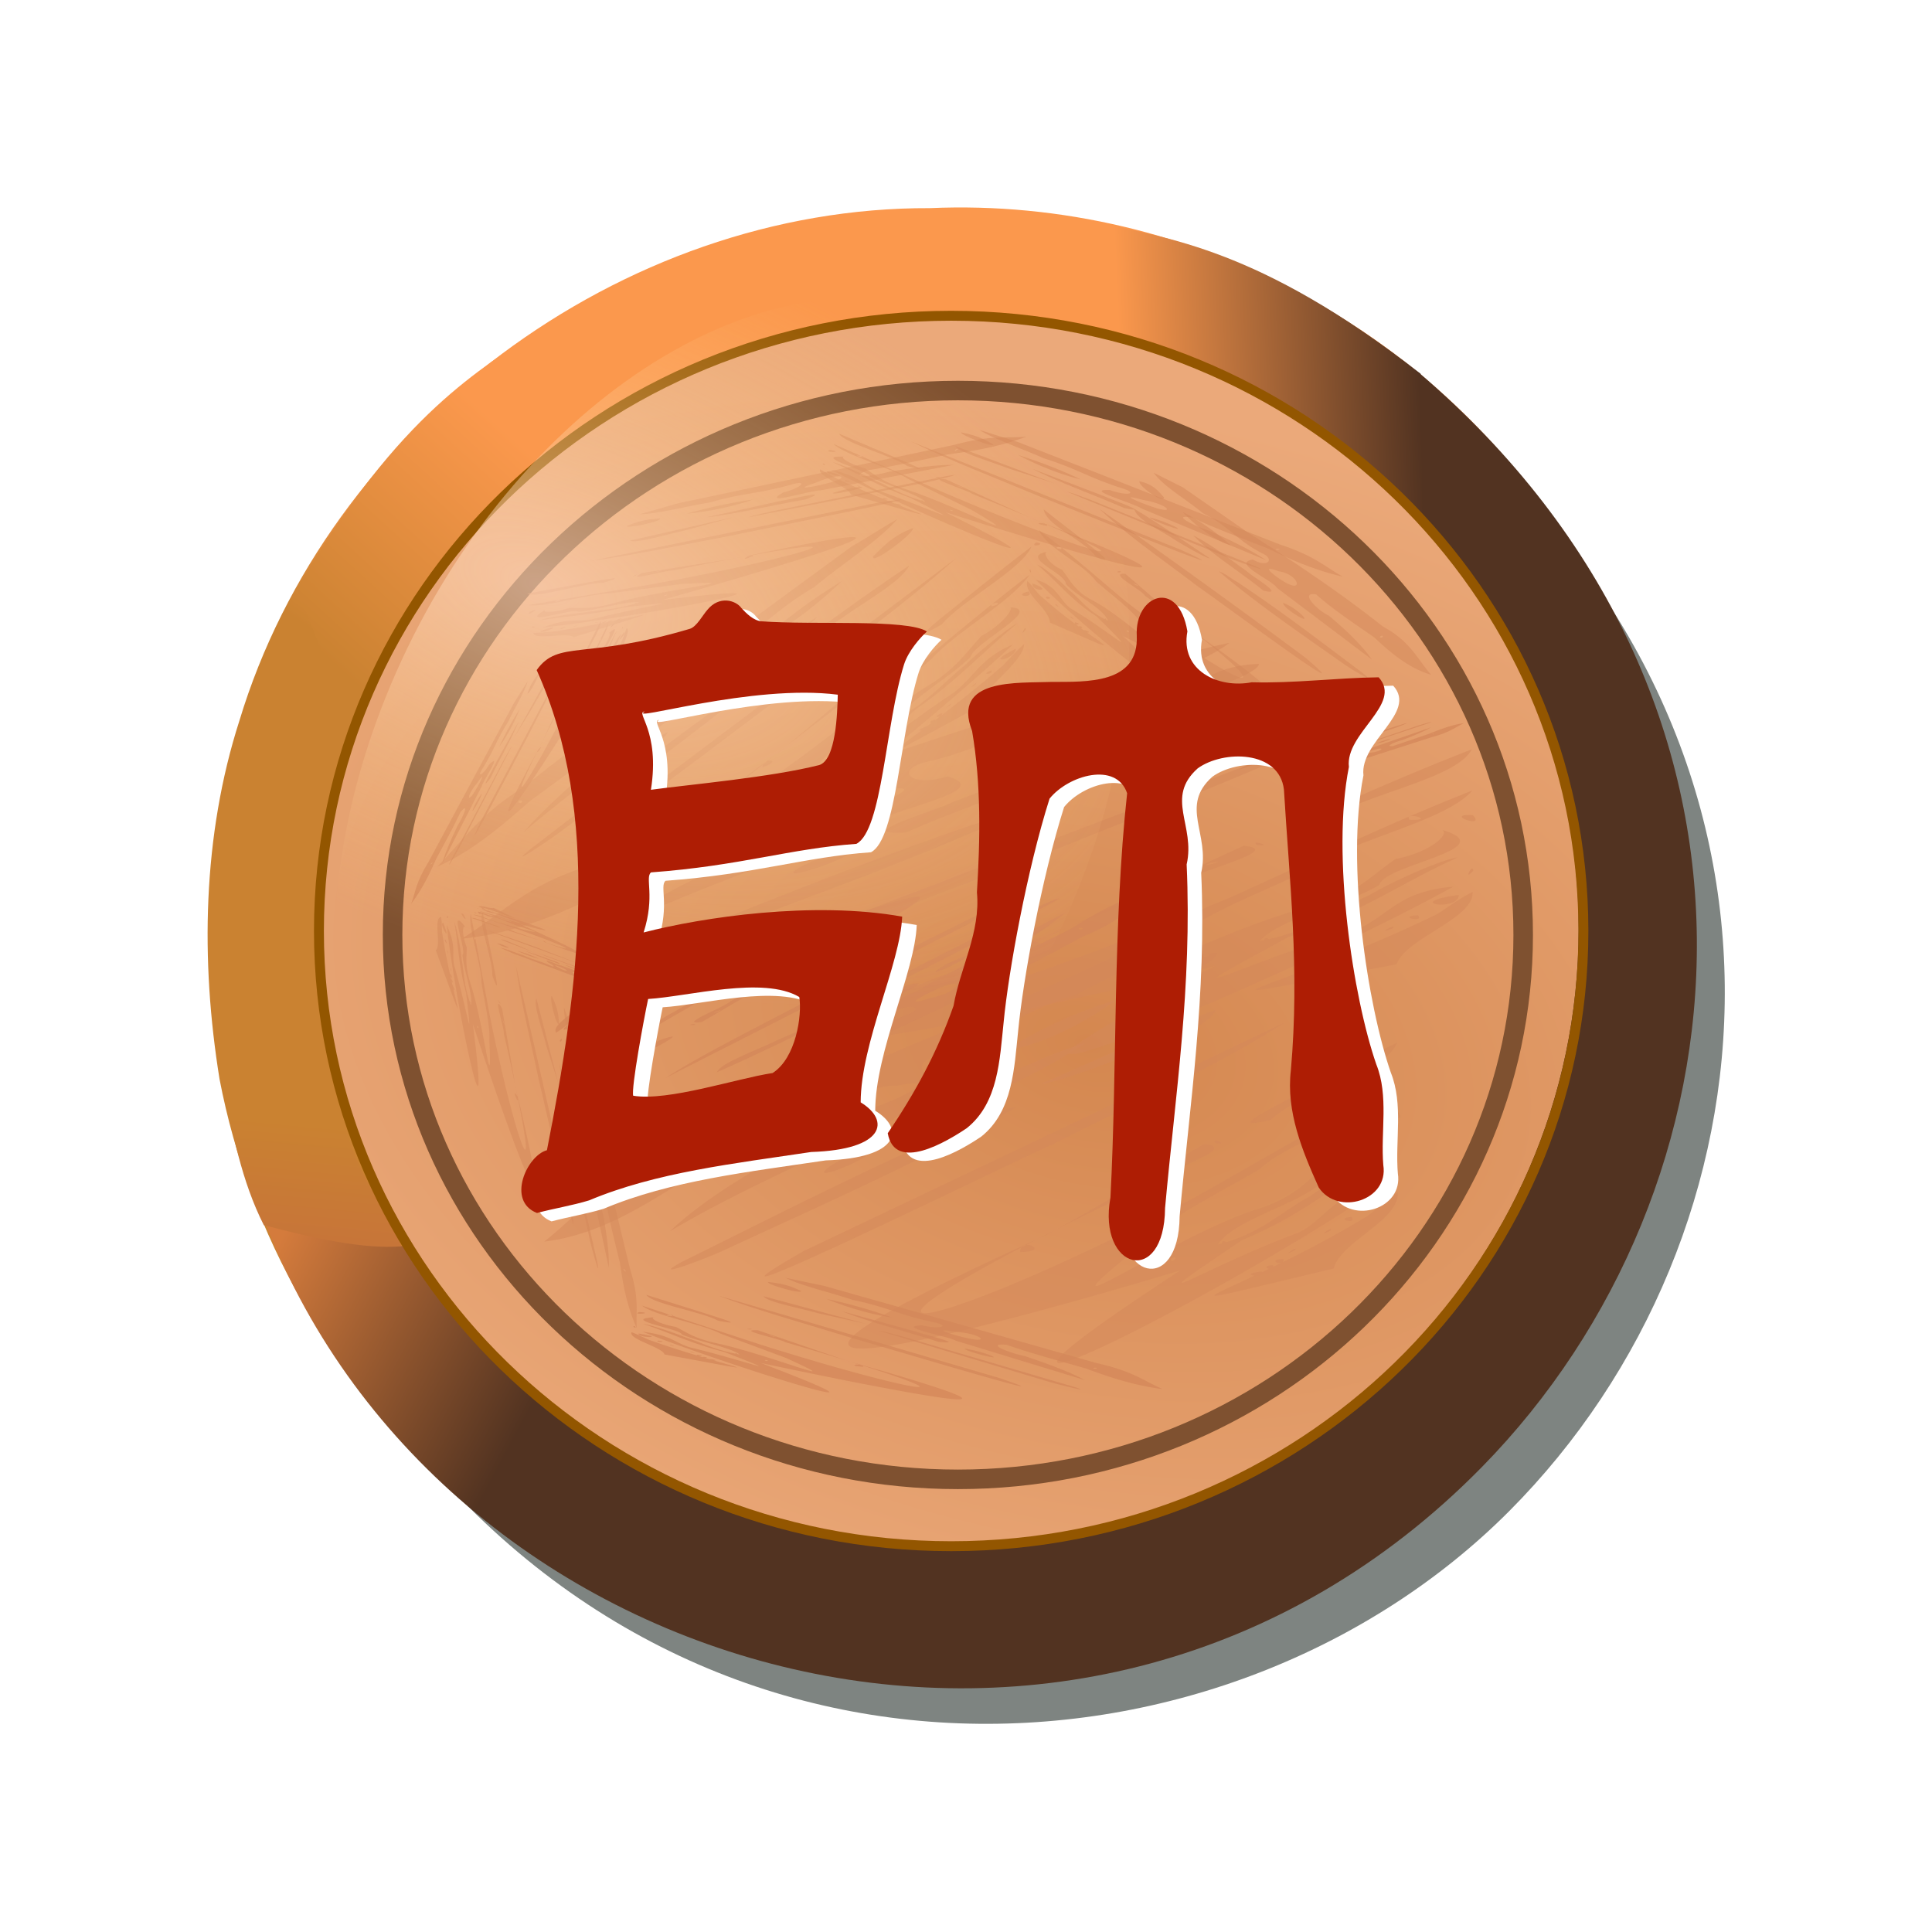 <svg xmlns="http://www.w3.org/2000/svg" xmlns:xlink="http://www.w3.org/1999/xlink" width="133.333" height="133.333" viewBox="0 0 100 100" xmlns:v="https://vecta.io/nano"><style><![CDATA[.B{stroke:none}.C{filter:url(#G)}.D{fill:rgb(0%,0%,0%)}.E{fill-rule:nonzero}.F{fill:rgb(83.137%,52.941%,34.902%)}.G{fill-opacity:1}.H{fill-opacity:.502}.I{fill-opacity:.749}.J{fill-rule:evenodd}.K{stroke-linejoin:round}.L{stroke-miterlimit:5.1}]]></style><defs><linearGradient id="A" x1="17.347" y1="33.495" x2="23.056" y2="25.351" xlink:href="#v"><stop offset="0" stop-color="rgb(79.216%,50.98%,19.216%)"/><stop offset="1" stop-color="rgb(98.431%,59.608%,30.196%)"/></linearGradient><linearGradient id="B" x1="39.772" y1="49.849" x2="26.064" y2="42.529" xlink:href="#v"><stop offset="0" stop-color="rgb(32.157%,20%,12.941%)"/><stop offset="1" stop-color="rgb(83.137%,48.235%,23.529%)"/></linearGradient><linearGradient id="C" x1="14.959" y1="58.031" x2="14.364" y2="64.381" xlink:href="#v"><stop offset="0" stop-color="rgb(79.216%,50.98%,19.216%)"/><stop offset="1" stop-color="rgb(78.039%,45.49%,22.353%)"/></linearGradient><radialGradient id="D" cx="-844.406" cy="122.5" fx="-844.406" fy="122.5" r="31.495" gradientTransform="matrix(-0.254,1.009,-1.573,-0.389,34.57,953.683)" xlink:href="#v"><stop offset="0" stop-color="rgb(83.137%,52.941%,30.98%)"/><stop offset="1" stop-color="rgb(92.157%,66.275%,47.843%)"/></radialGradient><linearGradient id="E" x1="58.006" y1="19.866" x2="73.448" y2="19.199" xlink:href="#v"><stop offset="0" stop-color="rgb(98.431%,59.608%,30.196%)"/><stop offset="1" stop-color="rgb(32.157%,20%,12.941%)"/></linearGradient><linearGradient id="F" x1="-822.294" y1="80.163" x2="-809.156" y2="86.432" gradientTransform="matrix(-0.962,0.383,0.386,0.954,-796.015,260.514)" xlink:href="#v"><stop offset="0" stop-color="rgb(98.431%,59.608%,30.196%)"/><stop offset="1" stop-color="rgb(79.216%,50.98%,19.216%)"/></linearGradient><filter id="G" x="0%" y="0%" width="100%" height="100%"><feColorMatrix in="SourceGraphic" values="0 0 0 0 1 0 0 0 0 1 0 0 0 0 1 0 0 0 1 0"/></filter><mask id="H"><g class="C"><path d="M0 0h100v100H0z" class="B D I"/></g></mask><clipPath id="I"><path d="M0 0h100v100H0z"/></clipPath><g id="J" clip-path="url(#I)"><path d="M40.664 66.137c.73.395 2.352.766 3.48 1.148 1.793.367 2.473.809 4.285 1.176.715.164.281.375-.723.133-1.434.078 1.363.563 1.754.797l6.695 2.043c-.762-.414-1.879-.832-3.098-1.238-.816-.164-2.121-.687-.953-.59 1.176.418 2.668.816 4.063 1.215.977.352 2.32.859 4.02 1.082-1.023-.449-1.531-.926-3.461-1.359l-9.527-2.703-4.516-1.277-2.02-.426zm8.832 2.801c1.355.09 1.883.68.277.254-.324-.074-1.781-.504-.277-.254zm7.277 1.887c-.258.063-.223-.059-.008-.027zM39.75 66.355c-.094.121 1.77.656 1.715.461-.379-.156-.715-.359-1.715-.461zm6.418 1.836a25.23 25.23 0 0 0-3.383-.957c.57.242 2.008.766 3.383.957zm-12.711-1.168c.266.453 2.898.883 3.711 1.336 1.676.32-.344-.262-.687-.387l-3.023-.949zm10.148.855c1.309.535 3.352 1.047 4.949 1.57 1.609.184-.824-.395-1.121-.52l-3.828-1.051zm-6.402-.809c1.973.75 4.621 1.48 6.992 2.219.293.055 12.367 3.688 7.512 2.031l-14.504-4.25zm2.313.023c.219.305 1.828.598 2.859.887l2.441.539-5.301-1.426zm-6.285.488c.574.488 3.125.953 4.059 1.445l3.383 1.258c3.625 1.66-.719-.102-3.398-.715-1.375-.285-1.687-.594-2.297-.887-.883-.156-1.391-.469-1.113-.5-1.836.113 1.406.605 1.426.891.801.352 2.582.684 2.992 1.039-1.371-.262-1.867-.586-2.766-.875-.504-.215-1.77-.645-2.238-.715 1.457.484 2.406.988 4.23 1.465 3.527 1.379 1.152.469-1.805-.25-.828-.258-.941-.617-2.453-.809 4.641 1.84 15.164 5.066 6.129 1.621.426.09 19.875 4.246 4.543-.09l-4.699-1.605c-1.207-.043 1.18.449 1.422.617 11.461 3.355 7.152 2.797-1.359.102l-6.055-1.992zm1.57.539c-.777-.047.227-.109 0 0zm4.059.691c-.516-.012.246-.066 0 0zm1.164.348c.484.133-.625-.109 0 0zm4.648 1.586c-1.047-.086.078-.207 0 0zm-4.934-.324c-.016.098-.328-.09 0 0zm5.742-1.543l8.895 2.668c.438.125 2.316.594 1.215.238l-8.863-2.605c-.422-.098-.719-.215-1.246-.301zm-12.391-.965c-.461.164.852.051 0 0zm16.859 1.891c-.117.117 2.164.691 1.289.336a7.29 7.29 0 0 0-1.289-.336zm-17.164-1.137c.227.184.059-.117 0 0zm-.094.289c-.191.355 1.609.781 1.707 1.152 6.723 1.238 3.105.641-.852-.773-.281-.125-.504-.254-.855-.379zm.363.07c-.074.234 1.563.242 0 0zm1.016.367c-.242.094.609.07 0 0zm.633.238c.484.148-.145-.102 0 0zm3.313.434c.18.098.203-.059 0 0zm-2.254-.082c.512.152-.18-.105 0 0zm.309.141c-.059.113.613.051 0 0zm.32.105c-.141.105.516.051 0 0zm.316.113c-.078.102.832.098 0 0zm0 0" class="B E F G"/></g><mask id="K"><g class="C"><path d="M0 0h100v100H0z" class="B D H"/></g></mask><clipPath id="L"><path d="M0 0h100v100H0z"/></clipPath><g id="M" clip-path="url(#L)"><path d="M61.727 48.168c-1.359 1.285-4.086 2.211-6.055 3.336-2.984.848-4.301 2.336-7.309 3.176-1.207.414-.664 1.375 1.031.754 2.168.766-2.441 1.758-3.18 2.539-3.898 1.906-8.113 3.715-11.547 5.766 1.422-1.355 3.391-2.617 5.516-3.809 1.359-.371 3.68-1.984 1.824-1.988-2.066 1.246-4.609 2.32-6.996 3.414-1.715 1.055-4.094 2.59-6.848 2.91 1.852-1.426 2.914-3.113 6.148-4.172 4.961-2.637 10.52-5.078 16.316-7.422 2.645-1.141 5.223-2.309 7.723-3.5 1.184-.305 2.184-.707 3.375-1.004zM46.43 56.199c-2.145-.09-3.309 2.031-.582.895.543-.184 3.051-1.383.582-.895zm-12.355 4.977c.363.32.375-.152.031-.102zm28.93-11.867c.07.508-3.121 1.977-2.922 1.242.684-.496 1.32-1.16 2.922-1.242zm-10.992 5.063a24.61 24.61 0 0 1 5.789-2.633c-1.023.77-3.555 2.332-5.789 2.633zm20.305-.41c-.672 1.668-4.996 2.488-6.52 3.992-2.773.699.688-.914 1.289-1.281 1.688-.922 3.414-1.832 5.23-2.711zm-16.168.035c-2.336 1.648-5.789 2.973-8.57 4.492-2.594.195 1.508-1.27 2.035-1.652 2.039-.945 4.289-2.184 6.535-2.84zm10.363-1.082c-3.492 2.277-8.012 4.266-12.109 6.363-.488.129-21.277 10.344-12.801 5.473l24.91-11.836zm-3.582-.652c-.52 1.109-3.18 1.734-4.945 2.52-1.035.398-3.836 1.418-4.086 1.305 2.98-1.285 5.84-2.621 9.031-3.824zm9.41 3.938c-1.18 1.723-5.395 2.699-7.129 4.309-2.086 1.238-4.562 2.395-5.969 3.797-6.582 5.285 1.172-.172 5.676-1.676 2.289-.664 2.953-1.762 4.066-2.703 1.461-.324 2.43-1.371 2.02-1.586 2.766 1.027-2.535 1.898-2.734 3.004-1.445 1.105-4.391 1.82-5.23 3.066 2.266-.57 3.227-1.676 4.789-2.508.902-.676 3.113-1.934 3.879-2.059-2.539 1.426-4.305 3.07-7.402 4.332-6.262 4.23-2.055 1.449 2.938-.387 1.426-.738 1.816-2.098 4.266-2.352-8.258 5.66-26.422 14.793-10.426 4.32-.711.219-33.199 10.074-6.957-1.82 2.844-1.547 5.445-3.156 8.211-4.727 1.887.227-2.09 1.359-2.562 1.934-19.687 9.352-12.703 8.563 2.031.848 3.469-1.941 6.762-3.945 10.535-5.793zm-2.746 1.594c1.227.066-.285-.5 0 0zm-6.676 1.371c.805.121-.34-.34 0 0zm-2.004.973c-.828.359 1.031-.219 0 0zm-8.113 4.664c1.664.004 0-.836 0 0zm7.805.34c-.031.383.559-.246 0 0zm-7.945-7.867c-4.594 2.656-10.039 5.055-15.309 7.492-.754.348-3.93 1.559-2.02.527 4.969-2.453 9.832-4.953 15.23-7.262.707-.238 1.238-.602 2.098-.758zm19.695.266c.613.789-1.34-.082 0 0zm-27.141 1.875c.109.496-3.754 1.996-2.191.902.59-.344 1.238-.703 2.191-.902zm27.16 1.156c-.457.645-.02-.473 0 0zm-.027 1.152c.09 1.449-2.949 2.527-3.316 3.934-11.109 2.633-5.176 1.492 1.773-2.734.512-.398.93-.82 1.543-1.199zm-.602.16c-.023.941-2.555.434 0 0zm-1.785 1.105c.32.438-.984.07 0 0zm-1.117.719c-.836.41.285-.348 0 0zm-5.371.613c-.332.32-.277-.293 0 0zm3.531.402c-.883.438.336-.344 0 0zm-.562.449c.023.461-.977.004 0 0zm-.555.313c.152.449-.828.031 0 0zm-.559.328c.063.426-1.344.117 0 0zm0 0" class="B E F G"/></g><mask id="N"><g class="C"><path d="M0 0h100v100H0z" class="B D I"/></g></mask><clipPath id="O"><path d="M0 0h100v100H0z"/></clipPath><g id="P" clip-path="url(#O)"><path d="M66.836 40.426c.367-.211 1.09-.402 1.617-.602.789-.187 1.152-.426 1.949-.609.316-.082.188-.207-.262-.082-.559-.059.656-.301.859-.426l3.082-1.062c-.387.219-.914.441-1.484.656-.359.082-.984.359-.5.316l1.867-.633c.461-.184 1.098-.453 1.82-.559-.496.242-.797.504-1.652.723l-4.348 1.398-2.059.664-.891.215zm4.086-1.465c.559-.035.891-.359.164-.141-.145.039-.812.262-.164.141zm3.285-.969c-.09-.039-.098.027-.008.012zm-7.695 2.301c-.012-.07.84-.348.781-.238-.187.082-.359.191-.781.238zm2.934-.953c-.426.172-.93.344-1.547.496.277-.129.957-.406 1.547-.496zm-5.309.5c.195-.246 1.332-.457 1.746-.703.734-.156-.187.145-.352.211l-1.395.492zm4.223-.355c.629-.285 1.547-.547 2.289-.82.68-.086-.406.211-.551.277l-1.738.543zm-2.719.375c.938-.395 2.141-.773 3.234-1.156.129-.031 5.68-1.922 3.406-1.051l-6.641 2.207zm.926.016c.148-.168.852-.312 1.32-.461l1.082-.273-2.402.734zm-2.41-.348c.328-.27 1.438-.496 1.91-.762l1.602-.664c1.781-.887-.305.051-1.5.359-.605.145-.793.313-1.094.469-.387.078-.648.246-.547.266-.711-.082.684-.32.75-.48.391-.187 1.168-.352 1.402-.547-.598.133-.863.309-1.281.457-.242.117-.836.34-1.035.375.68-.254 1.16-.523 1.984-.77 1.684-.73.551-.25-.773.117-.383.137-.5.336-1.141.426 2.223-.977 7.07-2.66 2.773-.836.188-.047 8.789-2.141 1.797.102l-2.199.848c-.492.008.559-.238.691-.328 5.25-1.746 3.414-1.484-.523-.078l-2.816 1.047zm.734-.285c-.32.02.07.066 0 0zm1.762-.34c-.211.004.082.043 0 0zm.531-.18c.223-.066-.27.055 0 0zm2.176-.832c-.434.035-.012.117 0 0zm-2.035.121c.012-.051-.148.047 0 0zm1.984.934l4.086-1.387c.199-.066 1.043-.305.531-.121l-4.062 1.355c-.187.051-.328.113-.555.152zm-5.145.395c-.148-.098.352-.02 0 0zm7.113-.859c-.023-.066 1.004-.359.582-.172-.156.059-.332.125-.582.172zm-7.082.434c.129-.102 0 .066 0 0zm.02-.164c-.004-.199.801-.418.914-.625 2.934-.613 1.367-.324-.496.422l-.418.203zm.16-.035c.02-.133.672-.117 0 0zm.48-.195c-.078-.055.258-.031 0 0zm.301-.125c.223-.074-.078.055 0 0zm1.41-.203c.09-.051.066.035 0 0zm-.918.02c.234-.078-.094.059 0 0zm.152-.074c0-.062.254-.023 0 0zm.148-.055c-.035-.062.215-.023 0 0zm.148-.059c-.012-.059.352-.047 0 0zm0 0" class="B E F G"/></g><mask id="Q"><g class="C"><path d="M0 0h100v100H0z" class="B D H"/></g></mask><clipPath id="R"><path d="M0 0h100v100H0z"/></clipPath><g id="S" clip-path="url(#R)"><path d="M63.641 33.273c-1.609 1.227-4.836 2.105-7.168 3.176-3.535.805-5.09 2.223-8.652 3.02-1.43.391-.785 1.309 1.223.719 2.563.727-2.891 1.668-3.766 2.414-4.617 1.813-9.602 3.531-13.672 5.484 1.684-1.289 4.016-2.492 6.531-3.625 1.609-.352 4.359-1.883 2.16-1.891-2.449 1.184-5.457 2.207-8.285 3.25-2.031 1.004-4.844 2.461-8.102 2.762 2.188-1.352 3.445-2.957 7.277-3.965 5.871-2.508 12.453-4.828 19.313-7.055l9.148-3.332c1.398-.289 2.582-.672 3.992-.957zm-18.109 7.641c-2.539-.086-3.918 1.93-.687.852.645-.176 3.613-1.316.688-.852zm-14.625 4.734c.426.305.445-.145.035-.098zm34.25-11.285c.086.48-3.695 1.875-3.461 1.18.809-.473 1.566-1.105 3.461-1.18zm-13.016 4.813a32.82 32.82 0 0 1 6.855-2.504c-1.215.73-4.211 2.219-6.855 2.504zm24.039-.391c-.797 1.586-5.914 2.367-7.719 3.797-3.281.664.813-.871 1.527-1.219 2-.875 4.039-1.742 6.191-2.578zm-19.141.031c-2.766 1.57-6.855 2.828-10.148 4.273-3.07.188 1.785-1.207 2.414-1.57 2.41-.898 5.078-2.078 7.734-2.703zm12.27-1.023c-4.137 2.164-9.484 4.055-14.336 6.051-.578.121-25.195 9.836-15.156 5.203l29.492-11.254zm-4.242-.625c-.613 1.059-3.766 1.652-5.852 2.398-1.227.379-4.543 1.348-4.84 1.242 3.527-1.227 6.914-2.492 10.691-3.641zm11.145 3.746c-1.402 1.637-6.391 2.566-8.441 4.098-2.469 1.176-5.402 2.277-7.066 3.613-7.793 5.023 1.387-.164 6.715-1.594 2.711-.633 3.5-1.676 4.816-2.574 1.73-.309 2.879-1.305 2.391-1.508 3.273.977-3 1.809-3.234 2.855-1.711 1.055-5.199 1.734-6.195 2.918 2.688-.543 3.824-1.594 5.672-2.383 1.07-.645 3.684-1.84 4.59-1.961-3.004 1.355-5.098 2.922-8.762 4.121-7.414 4.023-2.434 1.379 3.477-.367 1.691-.699 2.148-1.996 5.051-2.238-9.777 5.387-31.281 14.07-12.344 4.109-.84.207-39.305 9.582-8.234-1.73 3.363-1.469 6.449-3.004 9.719-4.496 2.234.215-2.473 1.297-3.031 1.84-23.309 8.891-15.039 8.141 2.402.809 4.105-1.848 8.004-3.754 12.477-5.512zm-3.254 1.516c1.453.063-.336-.473 0 0zm-7.902 1.305c.949.113-.406-.324 0 0zm-2.375.922c-.977.344 1.223-.207 0 0zm-9.605 4.438c1.969.004 0-.793 0 0zm9.242.324c-.039.363.66-.234 0 0zm-9.41-7.48c-5.437 2.527-11.883 4.805-18.125 7.125-.891.328-4.652 1.48-2.391.5 5.887-2.332 11.641-4.711 18.035-6.902.836-.23 1.465-.574 2.48-.723zm23.324.25c.723.75-1.59-.078 0 0zM44.09 43.973c.137.469-4.441 1.895-2.59.859.699-.332 1.465-.672 2.59-.859zm32.164 1.098c-.547.613-.023-.445 0 0zm-.035 1.098c.105 1.375-3.492 2.402-3.926 3.742-13.152 2.5-6.129 1.414 2.102-2.602.605-.383 1.098-.781 1.824-1.141zm-.711.152c-.027.895-3.027.41 0 0zm-2.117 1.051c.383.418-1.16.066 0 0zm-1.32.684c-.992.391.336-.332 0 0zm-6.359.582c-.395.305-.328-.277 0 0zm4.18.383c-1.043.414.398-.324 0 0zm-.664.43c.027.438-1.156 0 0 0zm-.66.293c.18.43-.98.031 0 0zm-.66.316c.078.402-1.59.109 0 0zm0 0" class="B E F G"/></g><mask id="T"><g class="C"><path d="M0 0h100v100H0z" class="B D H"/></g></mask><clipPath id="U"><path d="M0 0h100v100H0z"/></clipPath><g id="V" clip-path="url(#U)"><path d="M46.453 26.867c-1 1.145-2.914 2.359-4.324 3.531-2.086 1.219-3.066 2.484-5.172 3.703-.848.539-.523 1.043.668.262 1.441.016-1.766 1.691-2.312 2.367-2.77 2.113-5.75 4.234-8.211 6.34 1.047-1.199 2.461-2.465 3.98-3.719.949-.543 2.625-2.113 1.352-1.703-1.48 1.273-3.277 2.543-4.969 3.789-1.23 1.074-2.941 2.605-4.84 3.426 1.34-1.34 2.156-2.68 4.43-4.09 3.535-2.828 7.469-5.664 11.559-8.484l5.477-4.012c.824-.461 1.531-.949 2.363-1.41zm-10.898 8.656c-1.465.422-2.375 2.066-.445.715.383-.242 2.16-1.582.445-.715zm-8.723 6.008c.23.129.266-.184.027-.074zm20.434-14.203c.023.316-2.242 1.984-2.066 1.465.496-.477.969-1.055 2.066-1.465zm-7.793 5.758c1.137-.992 2.48-2.027 4.105-3.012-.746.73-2.559 2.316-4.105 3.012zm13.922-4.801c-.551 1.238-3.551 2.738-4.676 4.059-1.934 1.074.52-.75.953-1.125 1.203-.977 2.434-1.953 3.723-2.934zm-11.07 3.633c-1.687 1.598-4.121 3.23-6.105 4.844-1.785.707 1.102-1.164 1.484-1.531 1.441-1.07 3.051-2.383 4.621-3.312zm7.152-3.02c-2.512 2.266-5.711 4.57-8.625 6.855-.344.191-15.117 11.5-9.055 6.43l17.68-13.285zm-2.418.375c-.414.84-2.27 1.84-3.52 2.746-.727.492-2.699 1.781-2.867 1.766 2.109-1.508 4.137-3.016 6.387-4.512zm6.234.465c-.902 1.387-3.836 2.969-5.109 4.402-1.492 1.273-3.25 2.582-4.285 3.813-4.785 4.914.809-.375 3.973-2.359 1.602-.945 2.113-1.812 2.926-2.676 1.016-.535 1.734-1.437 1.465-1.484 1.84.055-1.832 1.805-2.027 2.57-1.047 1.043-3.102 2.168-3.746 3.168 1.586-.875 2.301-1.812 3.414-2.703.652-.645 2.23-1.957 2.762-2.211-1.812 1.496-3.109 2.965-5.297 4.48-4.508 4.156-1.48 1.406 2.031-.91 1.02-.797 1.355-1.773 3.047-2.484-5.953 5.535-18.871 15.551-7.367 5.145-.496.301-23.258 13.988-4.664.367l5.871-4.918c1.277-.273-1.504 1.355-1.855 1.836-13.977 10.496-9.152 8.422 1.344.098 2.477-2.043 4.836-4.082 7.52-6.133zm-1.965 1.652c.836-.23-.168-.262 0 0zm-4.645 2.387c.547-.102-.215-.145 0 0zm-1.422 1.082c-.586.418.719-.371 0 0zm-5.801 4.855c1.137-.371.043-.547 0 0zm5.324-1.52c-.043.254.395-.285 0 0zm-5.023-3.359c-3.285 2.758-7.137 5.539-10.875 8.305-.535.395-2.773 1.895-1.414.797 3.535-2.711 6.996-5.43 10.813-8.137.5-.316.879-.672 1.477-.965zm13.473-4.227c.375.379-.914.246 0 0zm-18.684 7.285c.051.297-2.676 2.141-1.547 1.078.422-.359.887-.734 1.547-1.078zm18.535-5.312c-.348.523.012-.301 0 0zm-.078.758c-.02.926-2.156 2.309-2.48 3.309-7.746 4.195-3.625 2.129 1.359-2.18.371-.375.68-.746 1.121-1.129zm-.422.238c-.066.621-1.773.855 0 0zm-1.281 1.121c.195.215-.676.266 0 0zm-.805.719c-.594.457.215-.289 0 0zm-3.707 1.602c-.246.281-.176-.133 0 0zm2.395-.527c-.625.48.25-.301 0 0zm-.41.418c-.008.297-.668.219 0 0zm-.395.328c.078.258-.57.203 0 0zm-.398.34c.02.262-.926.375 0 0zm0 0" class="B E F G"/></g><mask id="W"><g class="C"><path d="M0 0h100v100H0z" class="B D H"/></g></mask><clipPath id="X"><path d="M0 0h100v100H0z"/></clipPath><g id="Y" clip-path="url(#X)"><path d="M59.715 24.469c.516.727 1.723 1.395 2.547 2.094 1.34.652 1.809 1.473 3.16 2.121.535.297.172.711-.574.277-1.121.188.98 1.039 1.254 1.473l4.914 3.711c-.535-.766-1.344-1.531-2.234-2.277-.613-.289-1.551-1.25-.66-1.102.855.766 1.957 1.492 2.988 2.211.707.645 1.684 1.574 2.969 1.953-.734-.832-1.062-1.727-2.5-2.5-2.098-1.668-4.5-3.293-7.023-4.891l-3.328-2.312-1.512-.758zm6.473 5.102c1.039.133 1.367 1.242.18.477-.238-.137-1.312-.914-.18-.477zm5.387 3.398c-.207.121-.164-.105 0-.055zM58.98 24.91c-.09.234 1.285 1.199 1.27.836-.277-.293-.512-.668-1.27-.836zm4.727 3.324a11.25 11.25 0 0 0-2.492-1.734c.41.453 1.453 1.406 2.492 1.734zm-9.687-1.867c.145.852 2.129 1.602 2.699 2.445 1.254.563-.234-.496-.484-.719l-2.215-1.727zm7.746 1.348c.941.98 2.457 1.898 3.625 2.855 1.223.309-.586-.73-.797-.957-.875-.621-1.824-1.398-2.828-1.898zm-4.852-1.371c1.43 1.379 3.383 2.699 5.121 4.039.219.102 9.094 6.699 5.551 3.672-3.465-2.586-7.039-5.152-10.672-7.711zm1.785-.016c.133.574 1.34 1.09 2.102 1.609.453.277 1.688.996 1.82.961-1.293-.859-2.52-1.73-3.922-2.57zm-4.93 1.105c.383.922 2.297 1.734 2.953 2.645.867.766 1.934 1.523 2.457 2.309 2.586 3.07-.547-.176-2.543-1.266-1.023-.508-1.227-1.086-1.656-1.629-.668-.277-1.02-.855-.801-.926-1.434.262 1.012 1.117.988 1.66.574.648 1.91 1.234 2.18 1.898-1.027-.461-1.367-1.066-2.027-1.594-.359-.398-1.285-1.18-1.637-1.305 1.063.891 1.734 1.824 3.082 2.684 2.551 2.535.828.863-1.367-.43-.605-.469-.645-1.152-1.789-1.477 3.348 3.387 11.078 9.25 4.531 2.926.316.164 14.832 7.555 3.531-.297-1.199-.973-2.273-1.957-3.43-2.934-.93-.047.855.82 1.02 1.137 8.434 6.09 5.172 5.137-1.062.234-1.457-1.215-2.82-2.441-4.43-3.637zm1.145.988c-.594-.07.191-.215 0 0zm3.055 1.207c-.398-.012.199-.137 0 0zm.855.629c.355.238-.473-.191 0 0zm3.387 2.898c-.797-.137.094-.398 0 0zm-3.777-.48c-.023.184-.238-.164 0 0zm4.652-3.105c1.918 1.648 4.27 3.242 6.535 4.844.324.227 1.715 1.066.91.418-2.117-1.582-4.18-3.18-6.52-4.727-.316-.172-.531-.391-.926-.535zm-9.469-1.496c-.379.324.652.07 0 0zm12.809 3.133c-.105.227 1.586 1.262.953.613-.246-.215-.52-.441-.953-.613zM53.285 29.52c.148.348.059-.223 0 0zm-.113.555c-.195.684 1.145 1.449 1.172 2.152 5.039 2.172 2.32 1.141-.559-1.453-.203-.234-.355-.469-.613-.699zm.273.125c-.09.453 1.176.418 0 0zm.738.676c-.203.184.461.113 0 0zm.457.434c.355.266-.098-.187 0 0zm2.508.738c.125.18.164-.117 0 0zm-1.734-.098c.375.281-.125-.195 0 0zm.223.262c-.062.215.465.078 0 0zm.23.191c-.121.203.395.082 0 0zm.234.203c-.078.199.629.168 0 0zm0 0" class="B E F G"/></g><mask id="Z"><g class="C"><path d="M0 0h100v100H0z" class="B D H"/></g></mask><clipPath id="a"><path d="M0 0h100v100H0z"/></clipPath><g id="b" clip-path="url(#a)"><path d="M29.195 52.137c-.023.695.391 2.031.559 3.012.5 1.461.406 2.137.914 3.609.18.59-.219.359-.465-.473-.742-1.016.113 1.227.078 1.605l1.23 5.727c.027-.727-.105-1.711-.297-2.77-.23-.664-.352-1.828.105-.937.16 1.031.484 2.285.77 3.465.129.859.285 2.047.871 3.379-.059-.934.148-1.496-.352-3.086l-1.941-8.062-.922-3.82-.551-1.648zm1.523 7.594c.551 1.027.25 1.656-.105.309-.082-.266-.363-1.508.105-.309zm1.648 6.09c-.176-.164-.047-.187.023-.02zm-3.801-14.262c-.16-.02.219 1.563.371 1.441-.031-.344 0-.672-.371-1.441zm1.293 5.438c-.117-.793-.32-1.73-.691-2.863a10.07 10.07 0 0 0 .691 2.863zm-4.867-9.758c-.297.375.535 2.477.492 3.258.484 1.352.086-.359.039-.664l-.531-2.594zM28.949 55c.113 1.172.594 2.871.855 4.254.578 1.25-.02-.766-.043-1.031L28.949 55zm-2.242-5.008c.223 1.746.781 3.977 1.203 6.012.086.238 2.352 10.539 1.621 6.316l-2.824-12.328zm1.059 1.695c-.18.285.301 1.582.516 2.453l.637 2.004-1.152-4.457zm-3.398-4.391c-.187.621.574 2.676.555 3.559.164 1.039.453 2.266.406 2.984.148 3.328-.238-.566-.926-2.773-.375-1.121-.234-1.477-.246-2.039-.27-.711-.215-1.211-.055-1.02-.965-1.297.094 1.277-.164 1.406.047.73.57 2.164.434 2.609-.398-1.105-.328-1.605-.48-2.379-.035-.457-.227-1.555-.379-1.926.227 1.262.203 2.164.613 3.688.363 3.141.102 1.035-.613-1.422-.145-.707.137-.937-.395-2.121.457 4.145 2.375 13.148 1.359 5.141.113.348 5.344 16.25 2.211 3.281l-.703-4.09c-.527-.898.133 1.047.09 1.289 2.234 9.746.742 6.367-.73-.945l-.977-5.242zm.23 1.367c-.32-.582.207.125 0 0zm1.258 3.25c-.23-.383.176.152 0 0zm.223.992c.102.406-.195-.5 0 0zm.695 4.043c-.41-.801.23-.027 0 0zm-2.012-3.738c-.094.031-.066-.273 0 0zm4.133 3.566l1.676 7.586c.09.371.531 1.934.348.984l-1.719-7.539c-.109-.348-.137-.613-.305-1.031zm-4.902-9.445c-.371-.27.352.641 0 0zm6.133 13.086c-.164-.039.367 1.863.285 1.078-.047-.293-.105-.613-.285-1.078zm-6.98-13c-.066.242.137-.004 0 0zm-.312.051c-.422.004.023 1.496-.277 1.719 1.996 5.414.855 2.531.324-.941-.016-.258 0-.469-.047-.777zm.105.293c-.258.043.504 1.242 0 0zm.129.895c-.199-.141.223.473 0 0zm.074.559c.094.414.027-.148 0 0zm1.148 2.598c-.008.168.148.121 0 0zm-.977-1.684c.094.438.012-.172 0 0zm.012.285c-.133.004.238.469 0 0zm.051.277c-.164-.059.195.398 0 0zm.043.277c-.133-.02.297.648 0 0zm0 0" class="B E F G"/></g><mask id="c"><g class="C"><path d="M0 0h100v100H0z" class="B D I"/></g></mask><clipPath id="d"><path d="M0 0h100v100H0z"/></clipPath><g id="e" clip-path="url(#d)"><path d="M25.91 49.063c.297.047.805.266 1.199.391.551.254.848.281 1.402.535.227.098.18-.031-.137-.164-.332-.285.5.129.668.148l2.254.793c-.312-.051-.711-.164-1.133-.301-.246-.117-.723-.242-.41-.047.418.125.902.316 1.363.488.344.102.828.238 1.313.504-.387-.09-.652-.074-1.258-.34l-3.148-1.172-1.488-.555-.625-.281zm3.004 1.02c.363.23.668.199.145-.008-.102-.043-.586-.219-.145.008zm2.355.934c-.047-.062-.074-.027-.012.004zm-5.52-2.176c.016-.043.629.184.559.219-.141-.035-.281-.055-.559-.219zm2.125.785a8.78 8.78 0 0 1-1.117-.414c.211.051.723.203 1.117.414zm-3.473-2.113c.199-.051.973.344 1.309.395.508.238-.164-.008-.285-.043l-1.023-.352zm2.75 1.707c.48.125 1.133.391 1.684.57.453.262-.32-.066-.43-.094l-1.254-.477zm-1.816-1.016c.707.199 1.578.531 2.379.809l2.453.945-4.832-1.754zm.578.426c.141-.027.625.207.965.336l.762.336-1.727-.672zm-1.402-1.285c.285-.004 1.051.371 1.426.434l1.207.348c1.387.305-.207-.109-1.047-.473-.426-.195-.594-.184-.828-.23-.266-.129-.484-.156-.426-.098-.418-.367.527.129.617.066.301.07.84.328 1.043.328-.414-.199-.633-.219-.937-.32-.187-.047-.629-.187-.766-.258.504.16.887.227 1.477.461 1.277.348.422.109-.52-.281-.277-.098-.414-.039-.844-.277 1.691.453 5.238 1.691 1.992.781.133.059 6.152 2.758 1.09.871l-1.633-.52c-.309-.215.422.121.531.129 3.82 1.387 2.594.707-.301-.277l-2.082-.684zm.547.172c-.207-.133.023.066 0 0zm1.203.602c-.129-.094.039.063 0 0zm.391.141c.156.063-.187-.094 0 0zm1.613.512c-.281-.176-.043.063 0 0zm-1.309-.852c.023-.023-.109-.039 0 0zm.953 1.426l2.98 1.063c.148.051.746.297.371.172l-2.957-1.07-.395-.164zm-3.336-2.102c-.062-.121.227.148 0 0zm4.711 2.727c.004-.047.738.25.418.168-.117-.039-.246-.082-.418-.168zm-4.562-2.953c.113 0-.02.035 0 0zm.063-.082c.059-.117.629.125.766.059 2.02.977.953.434-.441.016l-.324-.074zm.113.051c.051-.066.457.238 0 0zm.359.105c-.035-.066.168.102 0 0zm.227.066c.16.059-.066-.004 0 0zm.941.52c.074.012.035.055 0 0zm-.578-.402c.172.063-.074-.008 0 0zm.117.027c.02-.035.168.102 0 0zm.109.035c0-.051.145.086 0 0zm.113.035c.012-.039.234.133 0 0zm0 0" class="B E F G"/></g><mask id="f"><g class="C"><path d="M0 0h100v100H0z" class="B D I"/></g></mask><clipPath id="g"><path d="M0 0h100v100H0z"/></clipPath><g id="h" clip-path="url(#g)"><path d="M38.676 56.809c.742-.668 2.516-1.402 3.719-2.098 1.969-.742 2.645-1.477 4.633-2.219.785-.328.23-.594-.863-.125-1.668.043 1.43-.992 1.816-1.383l7.195-3.777c-.777.695-1.953 1.445-3.254 2.184-.898.336-2.27 1.258-.949.988 1.25-.754 2.867-1.516 4.371-2.262 1.035-.633 2.457-1.535 4.352-2.055-1.062.785-1.523 1.555-3.637 2.41-3.062 1.684-6.582 3.379-10.289 5.078l-4.875 2.398c-.785.285-1.426.574-2.219.859zm9.461-5.148c1.539-.285 1.996-1.223.254-.41-.352.145-1.922.945-.254.41zm7.902-3.613c-.312-.062-.238.109-.004.043zM37.57 56.582c-.141-.176 1.871-1.172 1.859-.879-.402.281-.738.613-1.859.879zm6.922-3.445c-.953.59-2.133 1.207-3.652 1.801.594-.426 2.121-1.363 3.652-1.801zm-14.336 3.125c.188-.703 3.113-1.633 3.934-2.402 1.844-.66-.328.434-.695.652-1.035.582-2.102 1.164-3.238 1.75zm11.465-2.383c1.371-.937 3.594-1.922 5.305-2.883 1.805-.449-.852.684-1.16.898-1.281.641-2.664 1.418-4.145 1.984zm-7.164 1.91c2.082-1.336 4.941-2.719 7.484-4.078.328-.117 13.309-6.863 8.137-3.855l-15.621 7.934zm2.652-.289c.176-.477 1.957-1.094 3.074-1.637.664-.297 2.477-1.074 2.672-1.07-1.891.902-3.687 1.805-5.746 2.707zm-7.359-.047c.539-.797 3.359-1.77 4.313-2.605 1.262-.754 2.82-1.535 3.574-2.25 3.754-2.875-.801.234-3.734 1.438-1.508.578-1.789 1.074-2.418 1.578-.98.332-1.484.852-1.156.867-2.141.035 1.469-1.059 1.418-1.484.832-.613 2.801-1.305 3.18-1.879-1.508.539-2 1.078-2.965 1.609-.523.379-1.871 1.156-2.395 1.313 1.555-.887 2.523-1.742 4.504-2.652 3.711-2.449 1.203-.824-2.02.57-.883.477-.922 1.027-2.617 1.477 4.875-3.258 16.18-9.227 6.648-3.09.465-.184 21.809-8.512 5.25-.359-1.746.973-3.316 1.941-5.004 2.914-1.379.191 1.246-.801 1.48-1.078 12.348-6.27 7.527-4.961-1.59-.008-2.121 1.211-4.109 2.418-6.469 3.641zm1.672-.98c-.879.156.289.141 0 0zm4.5-1.473c-.59.074.301.074 0 0zm1.254-.645c.523-.254-.695.227 0 0zm4.949-2.879c-1.184.242.145.301 0 0zm-5.602 1.02c-.043-.145-.352.172 0 0zm7.008 1.684c2.797-1.633 6.242-3.297 9.563-4.953.473-.238 2.516-1.141 1.34-.488-3.102 1.617-6.117 3.234-9.547 4.859-.461.191-.773.402-1.355.582zm-14.027 2.789c-.57-.195.969-.164 0 0zm18.938-4.652c-.164-.164 2.316-1.273 1.395-.648-.355.211-.754.438-1.395.648zm-19.477 3.559c.215-.301.098.168 0 0zm-.18-.422c-.312-.512 1.656-1.348 1.672-1.91 7.426-2.578 3.414-1.297-.785 1.25-.293.219-.516.434-.887.66zm.398-.145c-.145-.344 1.738-.531 0 0zm1.078-.664c-.305-.109.684-.168 0 0zm.668-.422c.52-.273-.141.168 0 0zm3.703-1.008c.18-.164.246.063 0 0zm-2.574.371c.551-.289-.18.172 0 0zm.32-.246c-.094-.164.691-.145 0 0zm.34-.195c-.184-.141.582-.133 0 0zm.34-.199c-.121-.145.934-.238 0 0zm0 0" class="B E F G"/></g><mask id="i"><g class="C"><path d="M0 0h100v100H0z" class="B D H"/></g></mask><clipPath id="j"><path d="M0 0h100v100H0z"/></clipPath><g id="k" clip-path="url(#j)"><path d="M33.109 26.617c.84.004 2.445-.422 3.629-.609 1.754-.512 2.574-.445 4.344-.961.711-.187.441.195-.559.449-1.211.73 1.48-.137 1.941-.113l6.895-1.32c-.879-.008-2.07.145-3.344.355-.797.234-2.203.383-1.137-.074 1.246-.18 2.754-.523 4.176-.82 1.031-.145 2.469-.324 4.063-.918-1.125.082-1.812-.098-3.719.418l-9.707 2.055-4.598.973-1.984.566zm9.152-1.648c1.227-.547 1.992-.277.371.094-.32.086-1.812.387-.371-.094zm7.32-1.723c-.191.172-.223.051-.02-.02zm-17.156 3.98c-.02.152 1.883-.246 1.734-.391-.414.039-.812.02-1.734.391zm6.543-1.367c-.953.133-2.082.348-3.445.73.625-.051 2.148-.262 3.445-.73zm-11.684 4.867c.461.27 2.98-.574 3.926-.555 1.621-.496-.437-.07-.801-.02l-3.125.574zm9.293-3.953c1.414-.141 3.457-.641 5.125-.922 1.5-.586-.922.035-1.246.066l-3.879.855zm-6.004 2.258c2.105-.262 4.793-.848 7.242-1.301.285-.086 12.691-2.508 7.602-1.707l-14.844 3.008zm2.027-1.051c.348.164 1.906-.324 2.953-.551l2.41-.66-5.363 1.211zm-5.23 3.336c.754.16 3.223-.613 4.289-.617l3.602-.469c4.02-.23-.684.242-3.336.949-1.348.387-1.777.262-2.461.289-.852.273-1.457.238-1.23.082-1.543.945 1.543-.125 1.707.113.879-.062 2.602-.598 3.145-.477-1.332.406-1.934.352-2.867.516-.551.047-1.875.258-2.32.41 1.523-.246 2.613-.25 4.449-.68 3.789-.426 1.246-.121-1.707.621-.852.156-1.137-.105-2.555.43 4.996-.543 15.844-2.602 6.184-1.426.418-.117 19.531-5.496 3.914-2.18l-4.93.777c-1.074.52 1.262-.156 1.559-.125 11.734-2.375 7.684-.871-1.129.723l-6.312 1.063zm1.648-.254c-.699.316.141-.203 0 0zm3.898-1.277c-.457.227.18-.172 0 0zm1.195-.238c.492-.105-.602.195 0 0zm4.871-.766c-.953.41-.035-.219 0 0zm-4.469 2c.035.094-.332.074 0 0zm4.215-4.004l9.133-1.789c.449-.094 2.328-.555 1.184-.355l-9.078 1.828c-.418.113-.738.148-1.238.316zm-11.309 4.895c-.316.355.766-.352 0 0zm15.684-6.156c-.043.156 2.246-.398 1.297-.301-.355.055-.742.117-1.297.301zm-15.559 6.953c.293.059-.012-.129 0 0zm.066.293c.016.402 1.809-.059 2.082.219 6.504-2.031 3.043-.879-1.141-.281l-.941.063zm.352-.102c.059.238 1.488-.516 0 0zm1.078-.152c-.164.195.566-.219 0 0zm.672-.082c.5-.098-.176-.023 0 0zm3.117-1.156c.203 0 .145-.145 0 0zm-2.012.969c.523-.102-.211-.008 0 0zm.344-.02c.008.125.559-.238 0 0zm.332-.055c-.066.156.477-.195 0 0zm.336-.051c-.02.129.777-.297 0 0zm0 0" class="B E F G"/></g><mask id="l"><g class="C"><path d="M0 0h100v100H0z" class="B D H"/></g></mask><clipPath id="m"><path d="M0 0h100v100H0z"/></clipPath><g id="n" clip-path="url(#m)"><path d="M50.691 22.25c.684.457 2.258.984 3.34 1.473 1.746.539 2.375 1.039 4.137 1.578.699.234.242.402-.73.063-1.434-.059 1.297.691 1.66.961l6.441 2.672c-.715-.484-1.777-1.008-2.949-1.527-.793-.242-2.035-.887-.887-.68 1.129.531 2.57 1.07 3.914 1.598.934.445 2.219 1.078 3.883 1.461-.969-.547-1.422-1.066-3.297-1.684l-9.191-3.598-4.355-1.699-1.965-.617zm8.488 3.629c1.34.219 1.801.855.25.277-.312-.105-1.719-.672-.25-.277zm7.039 2.57c-.262.035-.215-.078-.004-.027zm-16.461-6.07c-.105.113 1.691.82 1.66.625-.363-.195-.676-.426-1.66-.625zm6.188 2.438c-.859-.41-1.914-.848-3.262-1.273.539.297 1.918.953 3.262 1.273zM43.43 22.445c.211.473 2.785 1.152 3.547 1.684 1.633.477-.312-.297-.641-.453l-2.906-1.23zm10.004 1.82c1.242.652 3.219 1.355 4.758 2.031 1.578.336-.781-.473-1.062-.621l-3.695-1.41zm-6.285-1.418c1.883.934 4.438 1.914 6.719 2.871.285.086 11.91 4.852 7.258 2.742l-13.977-5.613zm2.297.242c.188.324 1.758.773 2.754 1.156l2.371.77-5.125-1.926zm-6.305-.113c.52.543 3.012 1.25 3.887 1.824l3.23 1.578c3.43 1.996-.703-.172-3.309-1.035-1.336-.418-1.613-.754-2.187-1.102-.863-.242-1.336-.602-1.055-.605-1.836-.066 1.336.738 1.324 1.023.762.426 2.496.926 2.867 1.316-1.336-.391-1.797-.762-2.66-1.133-.477-.266-1.691-.812-2.148-.926 1.395.625 2.289 1.215 4.051 1.863 3.363 1.707 1.098.574-1.77-.422-.793-.336-.867-.707-2.355-1.039 4.422 2.273 14.551 6.488 5.93 2.199.41.129 19.32 6.121 4.527.344l-4.508-2.047c-1.195-.156 1.129.559 1.352.746 11.047 4.438 6.816 3.465-1.363-.023l-5.812-2.562zm1.504.688c-.766-.121.238-.086 0 0zm3.965 1.074c-.512-.062.254-.043 0 0zm1.125.457c.465.18-.613-.168 0 0zm4.453 2.023c-1.031-.187.102-.199 0 0zm-4.875-.793c-.027.094-.312-.121 0 0zm5.879-.988l8.563 3.504c.426.164 2.242.809 1.188.352l-8.543-3.441c-.41-.137-.695-.281-1.207-.414zm-12.227-2.145c-.473.121.844.133 0 0zm16.574 3.488c-.129.105 2.082.898 1.246.461-.324-.148-.68-.305-1.246-.461zm-16.953-2.766c.203.203.066-.109 0 0zm-.125.277c-.23.336 1.52.934 1.574 1.309 6.555 1.875 3.023.938-.766-.848l-.809-.461zm.352.105c-.098.227 1.531.391 0 0zm.973.465c-.254.066.598.125 0 0zm.602.297c.469.191-.133-.117 0 0zm3.25.746c.168.113.207-.039 0 0zm-2.234-.301c.492.203-.164-.117 0 0zm.293.172c-.07.109.605.109 0 0zm.309.137c-.148.09.508.102 0 0zm.305.141c-.094.094.816.18 0 0zm0 0" class="B E F G"/></g><mask id="o"><g class="C"><path d="M0 0h100v100H0z" class="B D I"/></g></mask><clipPath id="p"><path d="M0 0h100v100H0z"/></clipPath><g id="q" clip-path="url(#p)"><path d="M27.32 35.25c-.137.5-.691 1.418-1.016 2.102-.637 1-.727 1.492-1.371 2.496-.246.406.063.281.402-.293.695-.652-.34.871-.402 1.145l-2.039 3.98c.141-.523.441-1.215.797-1.953.289-.453.625-1.277.137-.684-.328.723-.812 1.59-1.25 2.41-.27.602-.629 1.438-1.297 2.332.242-.66.23-1.086.898-2.172l3.004-5.59 1.426-2.645.711-1.129zm-2.633 5.293c-.578.68-.52 1.16 0 .23.113-.184.563-1.047 0-.23zm-2.387 4.199c.152-.098.074-.129-.008-.016zm5.551-9.844c.105 0-.48 1.094-.551.996.094-.242.145-.48.551-.996zm-2.016 3.766c.25-.555.582-1.203 1.07-1.98-.137.367-.535 1.254-1.07 1.98zm5.254-6.516c.109.301-.883 1.723-1.023 2.285-.609.922.023-.266.117-.477l.906-1.809zm-4.234 5.176c-.328.828-1.008 2-1.477 2.965-.645.84.18-.547.254-.734l1.223-2.23zm2.535-3.367c-.527 1.227-1.371 2.773-2.086 4.188-.105.164-3.805 7.32-2.418 4.367l4.504-8.555zM28.34 35.07c.051.219-.539 1.102-.867 1.703l-.848 1.375 1.715-3.078zm3.141-2.816c-.016.461-.953 1.859-1.133 2.492l-.914 2.098c-.82 2.371.281-.383 1.203-1.895.484-.766.473-1.035.602-1.437.328-.484.402-.844.258-.723.902-.836-.34.902-.203 1.023-.187.516-.836 1.492-.844 1.824.496-.754.559-1.117.824-1.656.121-.324.484-1.094.664-1.344-.422.883-.602 1.531-1.199 2.582-.914 2.215-.289.73.703-.957.25-.492.117-.687.719-1.48-1.195 2.922-4.395 9.184-1.996 3.547-.148.238-6.977 11.121-2.133 2.137l1.34-2.859c.535-.594-.312.734-.34.914-3.559 6.762-1.863 4.488.68-.609l1.77-3.656zm-.449.957c.336-.391-.16.066 0 0zm-1.512 2.203c.23-.25-.148.094 0 0zm-.359.691c-.156.281.23-.344 0 0zm-1.328 2.824c.438-.531-.145-.039 0 0zm2.105-2.48c.055.031.102-.187 0 0zm-3.434 2.152l-2.73 5.27c-.137.262-.762 1.336-.437.676l2.75-5.234c.145-.238.219-.426.418-.711zm5.211-6.289c.293-.156-.367.426 0 0zm-6.797 8.777c.117-.012-.641 1.301-.418.746.094-.207.203-.43.418-.746zm7.32-8.633c-.012.18-.086-.016 0 0zm.191.066c.27.047-.344 1.07-.195 1.258-2.465 3.684-1.105 1.73-.004-.703l.195-.555zm-.133.203c.156.055-.594.836 0 0zm-.277.625c.16-.082-.246.316 0 0zm-.172.395c-.148.285.016-.109 0 0zm-1.301 1.746c-.031.121-.125.074 0 0zm.996-1.109c-.156.305.027-.125 0 0zm-.074.203c.086.016-.254.313 0 0zm-.09.191c.117-.023-.211.27 0 0zm-.09.195c.09.004-.332.438 0 0zm0 0" class="B E F G"/></g><mask id="r"><g class="C"><path d="M0 0h100v100H0z" fill-opacity=".6" class="B D"/></g></mask><radialGradient id="s" cx="-1164.465" cy="183.221" fx="-1164.465" fy="183.221" r="51.982" gradientTransform="matrix(0.615,0.3,-0.255,0.291,790.841,326.327)" xlink:href="#v"><stop offset="0" stop-color="rgb(100%,85.49%,75.294%)"/><stop offset="1" stop-color="rgb(100%,81.569%,52.549%)" stop-opacity="0"/></radialGradient><clipPath id="t"><path d="M0 0h100v100H0z"/></clipPath><g id="u" clip-path="url(#t)"><path d="M55.273 47.281c6.063-13.715 3.199-27.625-6.402-31.07s-22.301 4.875-28.367 18.59-3.199 27.625 6.398 31.07 22.305-4.875 28.371-18.59zm0 0" fill="url(#s)" class="B E"/></g><linearGradient id="v" gradientUnits="userSpaceOnUse"/></defs><path d="M74.859 21.797c2.039 40.168-35.145 55.887-55.039 51.02 16.184 22.059 43.906 19.824 58.285 5.41 14.238-14.277 16.625-39.555-3.246-56.43zm0 0" fill="rgb(49.412%,51.765%,50.588%)"/><path d="M48.137 10.773c-16.035-.062-31.164 11.352-35.746 26.531-1.914 5.957-2.02 12.418-1.027 18.555 1.543 8.043 5.785 15.543 12.039 20.918 10.617 10.086 27.469 12.566 40.82 6.707 12.586-5.297 21.82-17.664 22.941-31.215 1.582-14.734-6.484-29.91-19.648-36.934-5.898-3.242-12.633-4.859-19.379-4.562zm0 0" fill="url(#A)"/><path d="M73.445 19.293c2.039 40.328-39.77 49.012-59.664 44.125 9.273 23.793 42.508 33.301 62.91 12.527 14.156-14.414 16.625-39.711-3.246-56.652zm0 0" fill="url(#B)"/><path d="M13.656 63.414c-1.145-2.25-1.668-4.906-2.066-7.152l5.992 1.004c.594 3.098 2.234 5 3.203 7.242-1.926.16-4.512-.402-7.129-1.094zm0 0" fill="url(#C)" class="J"/><path d="M81.711 48.074c0-17.617-14.621-31.902-32.656-31.902s-32.66 14.285-32.66 31.902S31.016 79.98 49.055 79.98s32.656-14.285 32.656-31.906zm0 0" fill="url(#D)"/><path d="M78.84 48.391c0-15.559-13.102-28.176-29.258-28.176S20.32 32.832 20.32 48.391s13.102 28.18 29.262 28.18S78.84 63.953 78.84 48.391zm0 0" fill="none" stroke="rgb(49.804%,31.765%,18.824%)" stroke-width="1.011" class="K L"/><g class="J"><path d="M73.617 27.023c-5.027-4.496-8.84-8.863-20.797-10.559l4.191-4.934c3.289.84 8.059 1.207 16.52 7.816zm0 0" fill="url(#E)"/><path d="M18.172 37.621c2.977-6.027 4.875-11.492 15.336-17.48l-5.746-3.027c-2.738 1.992-7.023 4.094-12.391 13.352zm0 0" fill="url(#F)"/></g><path d="M81.957 48.188c0-17.586-14.652-31.844-32.723-31.844S16.508 30.602 16.508 48.188 31.16 80.031 49.234 80.031s32.723-14.258 32.723-31.844zm0 0" fill="none" stroke="rgb(57.647%,33.725%,0%)" stroke-width=".513" class="K L"/><use xlink:href="#J" mask="url(#H)"/><use xlink:href="#M" mask="url(#K)"/><use xlink:href="#P" mask="url(#N)"/><use xlink:href="#S" mask="url(#Q)"/><use xlink:href="#V" mask="url(#T)"/><use xlink:href="#Y" mask="url(#W)"/><use xlink:href="#b" mask="url(#Z)"/><use xlink:href="#e" mask="url(#c)"/><use xlink:href="#h" mask="url(#f)"/><use xlink:href="#k" mask="url(#i)"/><use xlink:href="#n" mask="url(#l)"/><use xlink:href="#q" mask="url(#o)"/><use xlink:href="#u" mask="url(#r)"/><path d="M58.234 62.422c.352-6.852.117-14.113.859-20.93-.555-1.645-3.035-.941-4.016.281-1.164 3.676-2.125 8.938-2.375 11.563-.207 1.926-.266 4.18-1.91 5.492-1.016.688-3.715 2.313-4.09.258 1.398-2.043 2.563-4.191 3.406-6.59.344-1.98 1.406-3.82 1.215-5.875.168-2.785.219-5.586-.254-8.348-1.07-2.758 2.387-2.473 4.113-2.543 1.805-.008 4.52.125 4.41-2.395-.113-2.113 2.156-2.988 2.621-.223-.383 2.031 1.605 2.969 3.328 2.633 2.195.063 4.383-.227 6.57-.254 1.273 1.387-1.742 2.883-1.539 4.641-.91 4.57.215 11.922 1.418 15.387.656 1.645.219 3.488.363 5.219.289 1.836-2.34 2.641-3.34 1.164-.859-1.91-1.695-3.934-1.445-6.066.465-5.266-.066-9.727-.359-14.535-.238-2.039-3.137-2.055-4.457-1.098-1.711 1.527-.113 2.945-.578 4.973.285 6.305-.59 11.965-1.117 17.785-.035 4.129-3.512 3.207-2.824-.539zm-29.684.797c-1.598-.621-.52-2.984.512-3.25 1.656-8.383 2.844-17.371-.531-24.852 1.133-1.586 2.457-.512 7.922-2.133.363-.105.68-.734.934-1.008.578-.699 1.43-.504 1.75-.059.246.266.625.645 1.035.676 2.676.203 7.523-.137 8.559.523-.352.32-.969 1.027-1.184 1.707-.965 3.07-1.121 8.59-2.465 9.289-3.453.246-6 1.137-10.633 1.477-.324.27.223 1.215-.383 3.109 3.07-.797 8.777-1.645 13.383-.82-.09 2.441-2.141 6.539-2.148 9.613 1.543.938 1.254 2.449-2.559 2.57-3.973.594-8.031 1.043-11.496 2.504-.887.27-1.801.414-2.695.652zm12.195-7.246c1.211-.777 1.531-2.988 1.383-3.934-1.863-1.109-5.754-.027-7.828.098-.23 1.086-.879 4.598-.773 5.012 1.816.297 5.34-.891 7.219-1.176zm3.371-19.582c-4.418-.57-10.941 1.457-9.996.871-.512.047.816.965.324 4.051 2.008-.273 6.18-.645 8.688-1.277.906-.227.961-2.746.984-3.645zm0 0" fill="rgb(100%,100%,100%)"/><path d="M57.477 61.988c.355-6.852.121-14.113.863-20.93-.559-1.645-3.035-.941-4.016.281-1.164 3.676-2.125 8.938-2.375 11.563-.207 1.926-.266 4.18-1.91 5.492-1.02.688-3.719 2.316-4.09.262 1.398-2.047 2.563-4.191 3.406-6.594.344-1.977 1.406-3.816 1.211-5.875.172-2.785.223-5.586-.25-8.348-1.07-2.758 2.383-2.473 4.113-2.543 1.805-.008 4.52.125 4.41-2.391-.113-2.117 2.152-2.992 2.621-.227-.383 2.035 1.602 2.969 3.328 2.637 2.195.059 4.383-.23 6.57-.258 1.27 1.387-1.742 2.883-1.539 4.641-.91 4.57.215 11.922 1.418 15.391.656 1.641.219 3.484.363 5.215.289 1.836-2.34 2.641-3.34 1.164-.859-1.91-1.695-3.934-1.445-6.066.465-5.266-.07-9.727-.359-14.535-.238-2.039-3.137-2.055-4.461-1.098-1.711 1.531-.109 2.949-.574 4.973.285 6.305-.59 11.965-1.117 17.785-.035 4.129-3.512 3.207-2.828-.539zm-29.68.797c-1.598-.617-.52-2.98.512-3.25 1.656-8.383 2.844-17.367-.531-24.852 1.133-1.586 2.457-.512 7.922-2.133.363-.105.68-.734.934-1.008.578-.695 1.43-.504 1.75-.059.246.266.625.645 1.035.676 2.672.203 7.523-.137 8.559.527-.352.316-.969 1.023-1.184 1.703-.965 3.074-1.121 8.59-2.469 9.289-3.449.246-6 1.137-10.629 1.477-.324.27.223 1.219-.383 3.109 3.07-.793 8.777-1.641 13.383-.82-.094 2.441-2.141 6.539-2.148 9.613 1.543.938 1.254 2.449-2.559 2.57-3.973.598-8.031 1.047-11.496 2.504-.887.27-1.805.414-2.695.652zm12.195-7.246c1.211-.777 1.531-2.988 1.379-3.934-1.859-1.105-5.75-.023-7.824.102-.23 1.082-.879 4.594-.773 5.008 1.816.297 5.34-.891 7.219-1.176zm3.371-19.582c-4.418-.57-10.941 1.461-9.996.871-.512.047.813.965.324 4.051 2.008-.273 6.18-.641 8.688-1.273.902-.23.961-2.746.984-3.648zm0 0" fill="rgb(68.235%,11.373%,1.569%)"/></svg>